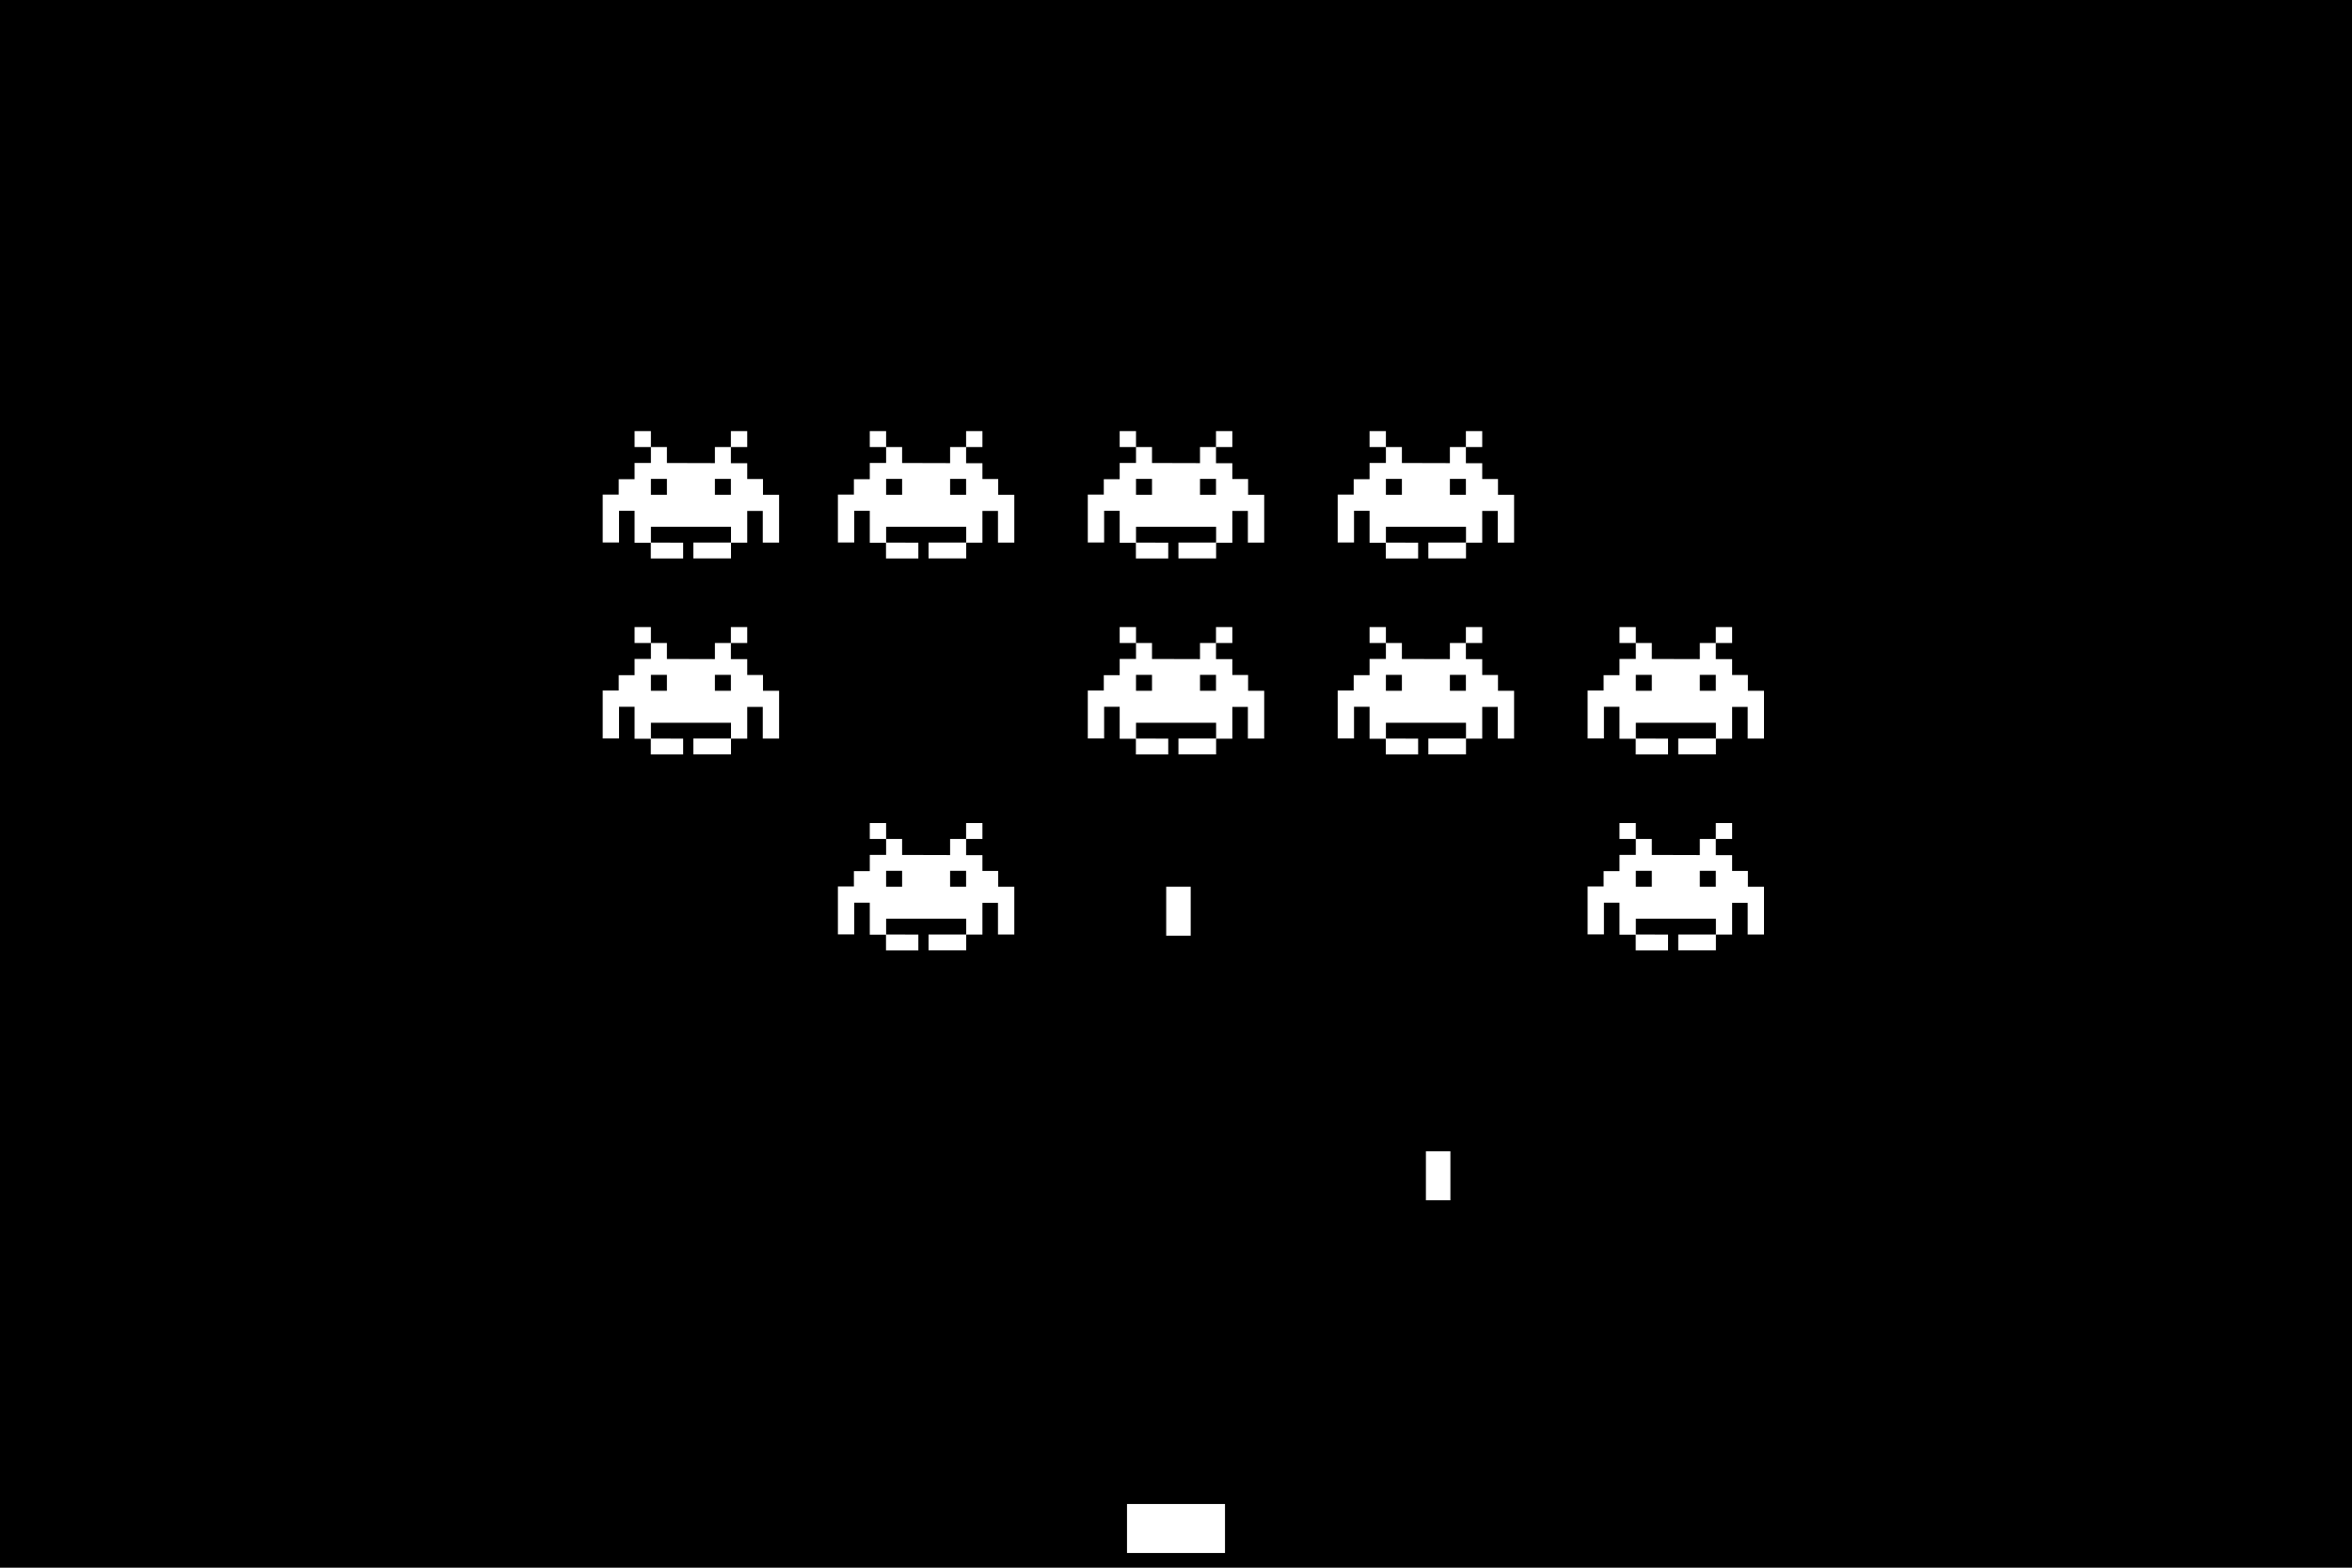 <svg xmlns="http://www.w3.org/2000/svg" width="480" height="320" fill="none" xmlns:v="https://vecta.io/nano"><path fill="#000" d="M0 0h480v320H0z"/><path d="M203.668 190.752v-6.455h-3.174v6.481h-3.31v3.204H189.5v-3.23h7.684v-3.225h-16.343v3.225l6.576.022V194h-6.601v-3.204h-3.31v-6.521h-3.174v6.455H171v-9.772h3.266v-3.138h3.24v-3.317h3.332v-3.252h3.265v3.259l9.794.026v-3.285h3.265v3.296h3.332v3.229h3.218v3.226H207v9.75h-3.332zm-19.565-13.002h-3.265v3.252h3.265v-3.252zm13.059 0h-3.265v3.252h3.265v-3.252zM177.506 168h3.332v3.251h-3.332V168zm22.988 0v3.251h-3.332V168h3.332zm3.174-57.248v-6.455h-3.174v6.481h-3.31v3.204H189.5v-3.23h7.684v-3.225h-16.343v3.225l6.576.022V114h-6.601v-3.204h-3.31v-6.521h-3.174v6.455H171v-9.772h3.266V97.82h3.24v-3.317h3.332v-3.251h3.265v3.259l9.794.026v-3.284h3.265v3.295h3.332v3.23h3.218v3.226H207v9.75h-3.332zm-19.565-13.001h-3.265v3.251h3.265v-3.251zm13.059 0h-3.265v3.251h3.265v-3.251zM177.506 88h3.332v3.251h-3.332V88zm22.988 0v3.251h-3.332V88h3.332zm-44.826 22.752v-6.455h-3.174v6.481h-3.31v3.204H141.5v-3.23h7.684v-3.225h-16.343v3.225l6.576.022V114h-6.601v-3.204h-3.31v-6.521h-3.174v6.455H123v-9.772h3.266V97.82h3.24v-3.317h3.332v-3.251h3.265v3.259l9.794.026v-3.284h3.265v3.295h3.332v3.23h3.218v3.226H159v9.75h-3.332zm-19.565-13.001h-3.265v3.251h3.265v-3.251zm13.059 0h-3.265v3.251h3.265v-3.251zM129.506 88h3.332v3.251h-3.332V88zm22.988 0v3.251h-3.332V88h3.332zm3.174 62.752v-6.455h-3.174v6.481h-3.31v3.204H141.5v-3.23h7.684v-3.225h-16.343v3.225l6.576.022V154h-6.601v-3.204h-3.31v-6.521h-3.174v6.455H123v-9.772h3.266v-3.138h3.24v-3.317h3.332v-3.252h3.265v3.259l9.794.026v-3.285h3.265v3.296h3.332v3.229h3.218v3.226H159v9.75h-3.332zm-19.565-13.002h-3.265v3.252h3.265v-3.252zm13.059 0h-3.265v3.252h3.265v-3.252zM129.506 128h3.332v3.251h-3.332V128zm22.988 0v3.251h-3.332V128h3.332zm102.174-17.248v-6.455h-3.174v6.481h-3.31v3.204H240.5v-3.23h7.684v-3.225h-16.343v3.225l6.576.022V114h-6.601v-3.204h-3.31v-6.521h-3.174v6.455H222v-9.772h3.266V97.82h3.24v-3.317h3.332v-3.251h3.265v3.259l9.794.026v-3.284h3.265v3.295h3.332v3.23h3.218v3.226H258v9.75h-3.332zm-19.565-13.001h-3.265v3.251h3.265v-3.251zm13.059 0h-3.265v3.251h3.265v-3.251zM228.506 88h3.332v3.251h-3.332V88zm22.988 0v3.251h-3.332V88h3.332zm54.174 22.752v-6.455h-3.174v6.481h-3.31v3.204H291.5v-3.23h7.684v-3.225h-16.343v3.225l6.576.022V114h-6.601v-3.204h-3.31v-6.521h-3.174v6.455H273v-9.772h3.266V97.82h3.24v-3.317h3.332v-3.251h3.265v3.259l9.794.026v-3.284h3.265v3.295h3.332v3.23h3.218v3.226H309v9.75h-3.332zm-19.565-13.001h-3.265v3.251h3.265v-3.251zm13.059 0h-3.265v3.251h3.265v-3.251zM279.506 88h3.332v3.251h-3.332V88zm22.988 0v3.251h-3.332V88h3.332zm3.174 62.752v-6.455h-3.174v6.481h-3.31v3.204H291.5v-3.23h7.684v-3.225h-16.343v3.225l6.576.022V154h-6.601v-3.204h-3.31v-6.521h-3.174v6.455H273v-9.772h3.266v-3.138h3.24v-3.317h3.332v-3.252h3.265v3.259l9.794.026v-3.285h3.265v3.296h3.332v3.229h3.218v3.226H309v9.75h-3.332zm-19.565-13.002h-3.265v3.252h3.265v-3.252zm13.059 0h-3.265v3.252h3.265v-3.252zM279.506 128h3.332v3.251h-3.332V128zm22.988 0v3.251h-3.332V128h3.332zm-47.826 22.752v-6.455h-3.174v6.481h-3.31v3.204H240.5v-3.23h7.684v-3.225h-16.343v3.225l6.576.022V154h-6.601v-3.204h-3.31v-6.521h-3.174v6.455H222v-9.772h3.266v-3.138h3.24v-3.317h3.332v-3.252h3.265v3.259l9.794.026v-3.285h3.265v3.296h3.332v3.229h3.218v3.226H258v9.75h-3.332zm-19.565-13.002h-3.265v3.252h3.265v-3.252zm13.059 0h-3.265v3.252h3.265v-3.252zM228.506 128h3.332v3.251h-3.332V128zm22.988 0v3.251h-3.332V128h3.332zm105.174 22.752v-6.455h-3.174v6.481h-3.31v3.204H342.5v-3.23h7.684v-3.225h-16.343v3.225l6.576.022V154h-6.601v-3.204h-3.31v-6.521h-3.174v6.455H324v-9.772h3.266v-3.138h3.24v-3.317h3.332v-3.252h3.265v3.259l9.794.026v-3.285h3.265v3.296h3.332v3.229h3.218v3.226H360v9.75h-3.332zm-19.565-13.002h-3.265v3.252h3.265v-3.252zm13.059 0h-3.265v3.252h3.265v-3.252zM330.506 128h3.332v3.251h-3.332V128zm22.988 0v3.251h-3.332V128h3.332zm3.174 62.752v-6.455h-3.174v6.481h-3.31v3.204H342.5v-3.23h7.684v-3.225h-16.343v3.225l6.576.022V194h-6.601v-3.204h-3.31v-6.521h-3.174v6.455H324v-9.772h3.266v-3.138h3.24v-3.317h3.332v-3.252h3.265v3.259l9.794.026v-3.285h3.265v3.296h3.332v3.229h3.218v3.226H360v9.75h-3.332zm-19.565-13.002h-3.265v3.252h3.265v-3.252zm13.059 0h-3.265v3.252h3.265v-3.252zM330.506 168h3.332v3.251h-3.332V168zm22.988 0v3.251h-3.332V168h3.332z" fill="#fff"/><g stroke="#fff"><path d="M240.5 181v10m53 44v10" stroke-width="5"/><path stroke-width="10" d="M230 312h20"/></g></svg>